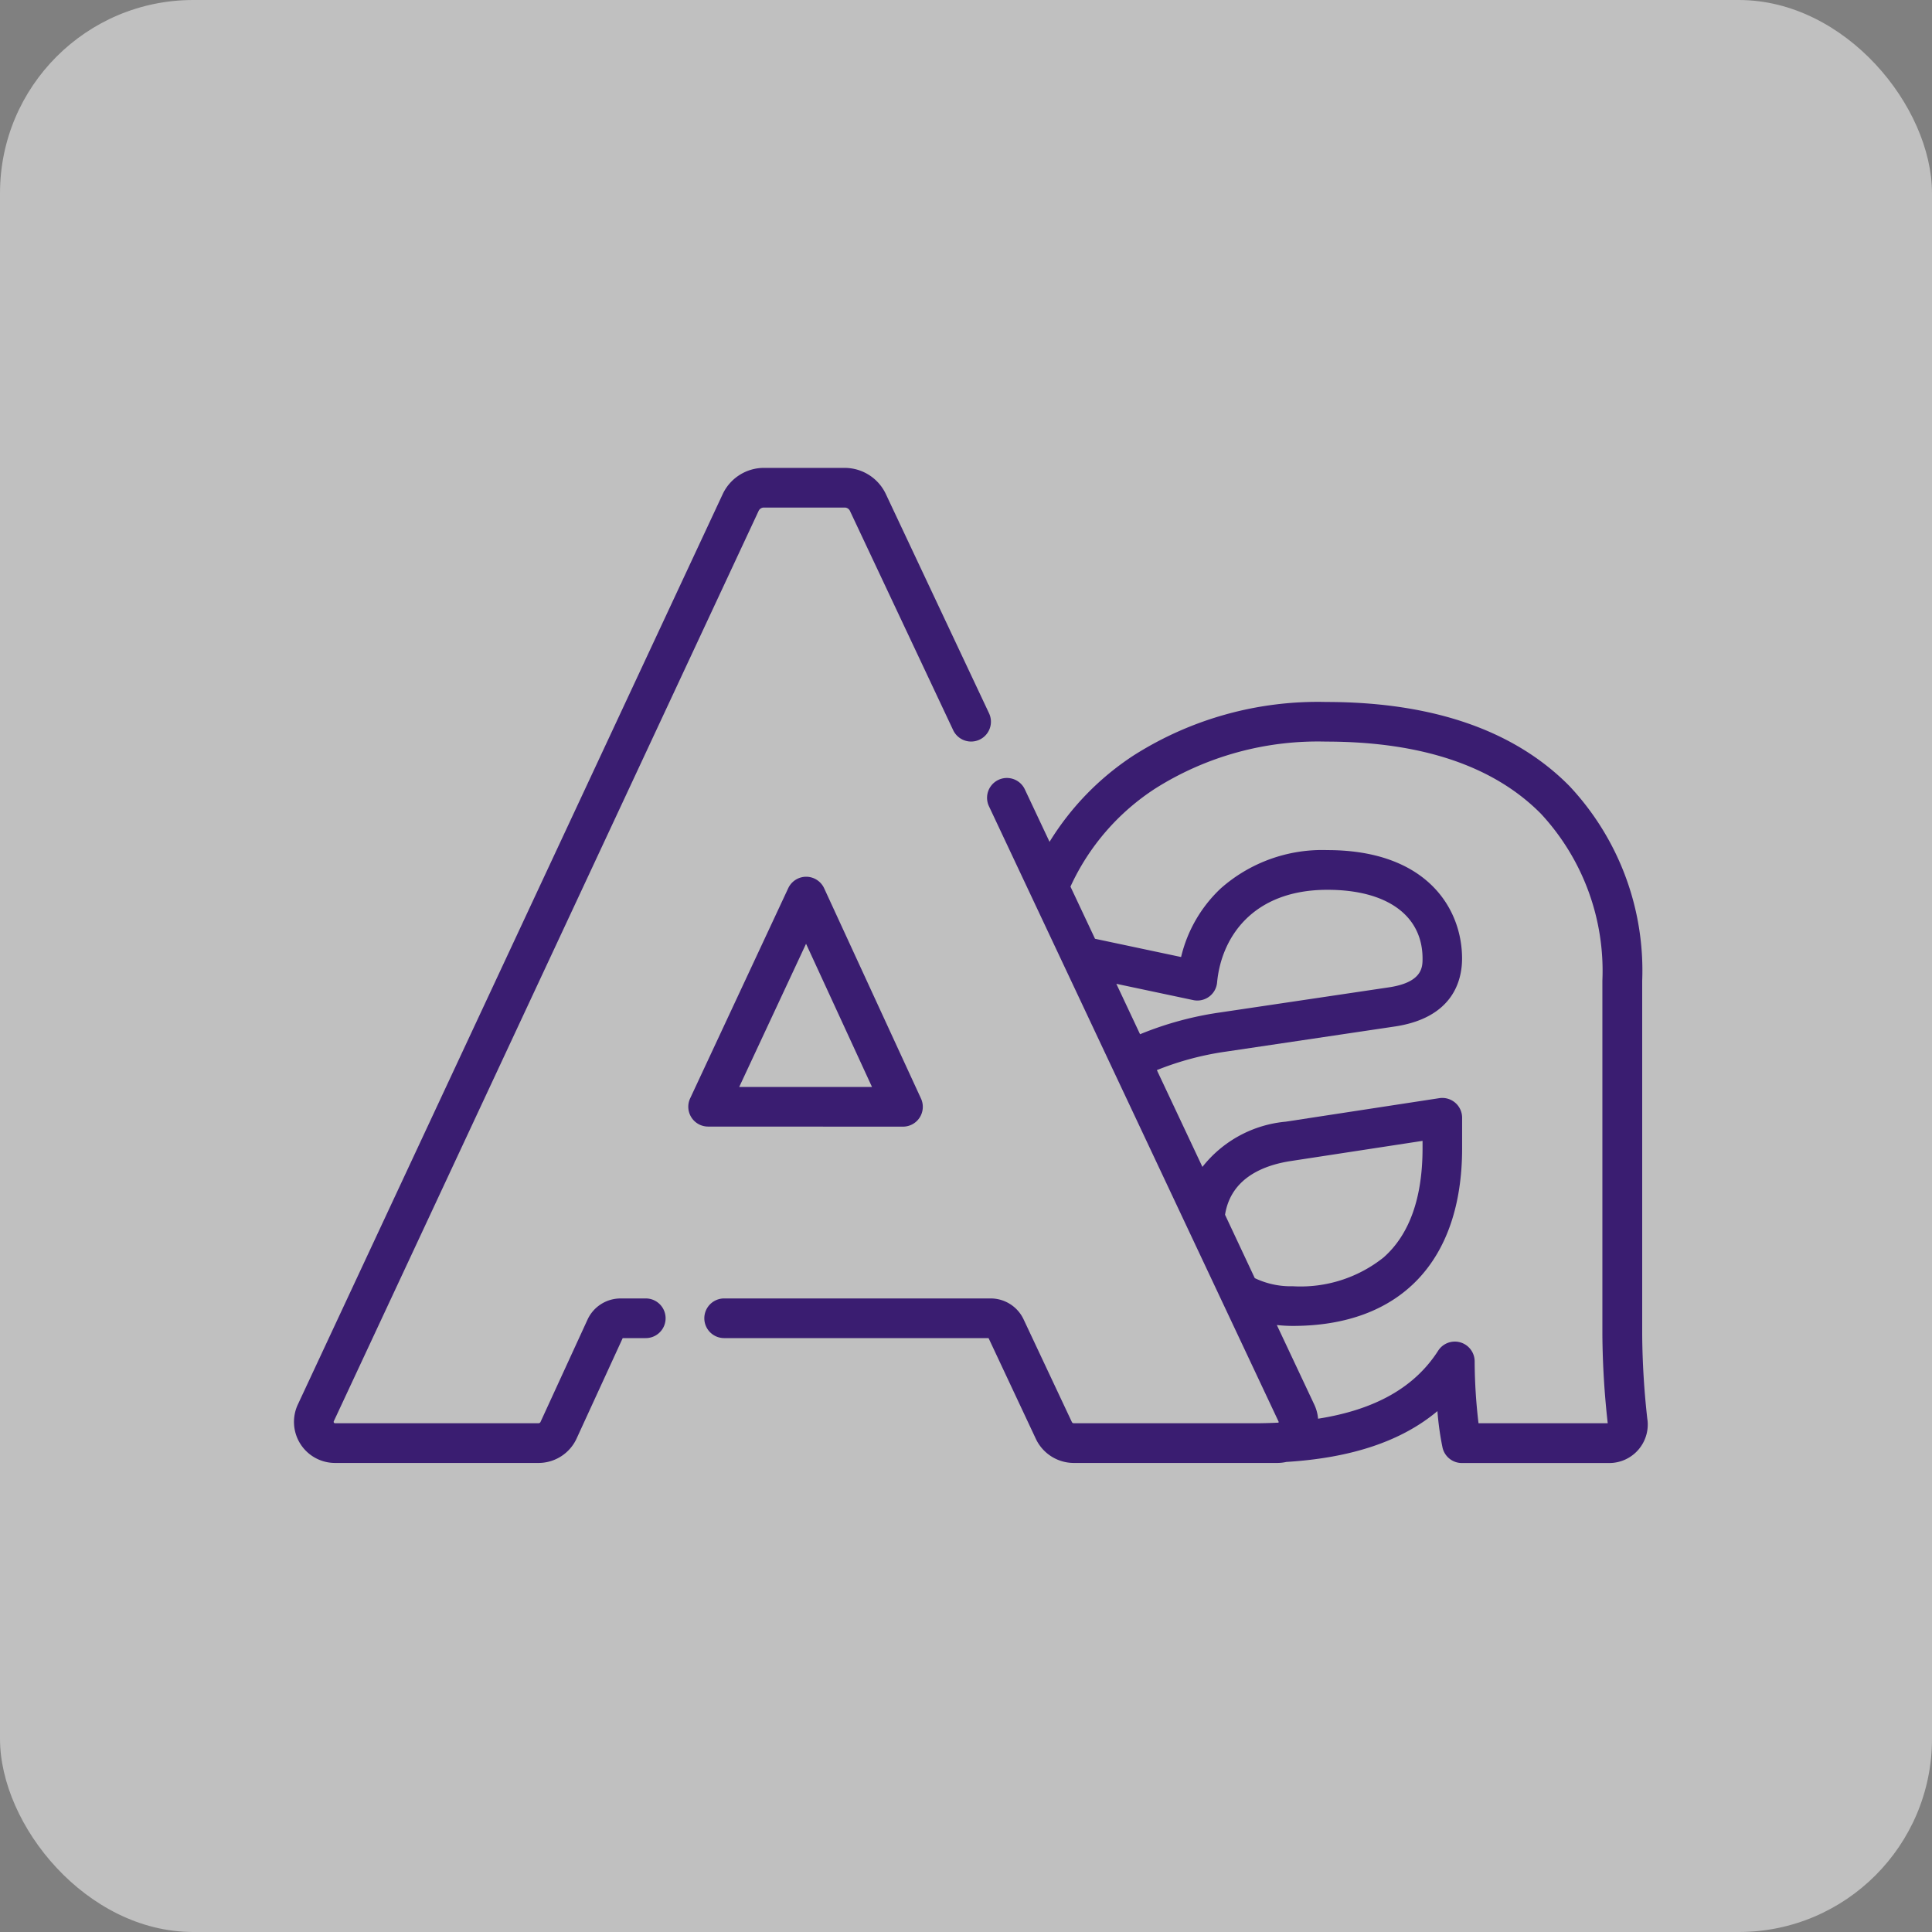 <svg xmlns="http://www.w3.org/2000/svg" width="100" height="100" viewBox="0 0 100 100">
  <rect x="0" y="0" width="100" height="100" fill="#808080" stroke="none"/>
  <g id="Grupo_1099901" data-name="Grupo 1099901" transform="translate(-310 -2164)">
    <rect id="Rectángulo_401476" data-name="Rectángulo 401476" width="100" height="100" rx="10" transform="translate(310 2164)" fill="#fff" opacity="0.5"/>
    <g id="Grupo_1099900" data-name="Grupo 1099900" transform="translate(325.216 2120.393)">
      <path id="Trazado_874702" data-name="Trazado 874702" d="M203.989,193.521a41.582,41.582,0,0,1-.271-4.389V170.786a13.955,13.955,0,0,0-3.772-10.082c-2.851-2.883-7.087-4.345-12.589-4.345a17.767,17.767,0,0,0-9.952,2.76,14.254,14.254,0,0,0-4.363,4.479l-1.279-2.716a1.026,1.026,0,1,0-1.857.874l14.984,31.835a.064.064,0,0,1,0,.07l0,0c-.387.02-.8.031-1.235.032h-9.358a.114.114,0,0,1-.1-.065l-2.5-5.317a1.884,1.884,0,0,0-1.7-1.079H156.2a1.026,1.026,0,1,0,0,2.053h13.686l2.448,5.216a2.175,2.175,0,0,0,1.961,1.246h10.533a2.138,2.138,0,0,0,.467-.052c3.38-.209,5.966-1.074,7.824-2.631a15.111,15.111,0,0,0,.264,1.887,1.026,1.026,0,0,0,1,.8h7.629a1.993,1.993,0,0,0,1.98-2.227ZM176.5,170.947l3.979.843a1.026,1.026,0,0,0,1.235-.909c.216-2.321,1.83-4.8,5.713-4.8,3.082,0,4.922,1.331,4.922,3.56,0,.433,0,1.239-1.776,1.494l-8.668,1.289a17.345,17.345,0,0,0-4.178,1.133Zm5.626,11.953c.305-1.92,2.023-2.577,3.45-2.787l6.773-1.037v.381c0,2.571-.679,4.473-2.017,5.653a6.891,6.891,0,0,1-4.7,1.491,4.3,4.3,0,0,1-1.967-.42Zm13.12,10.794a27.788,27.788,0,0,1-.2-3.2,1.026,1.026,0,0,0-1.891-.554c-1.213,1.893-3.255,3.052-6.214,3.517a2.131,2.131,0,0,0-.2-.739l-1.934-4.11a7.587,7.587,0,0,0,.825.046c5.57,0,8.765-3.352,8.765-9.2V177.88a1.026,1.026,0,0,0-1.182-1.014l-7.949,1.217a6.2,6.2,0,0,0-4.311,2.341l-2.358-5.01a15.364,15.364,0,0,1,3.6-.961l8.665-1.289c3.073-.44,3.532-2.4,3.532-3.525,0-2.589-1.827-5.613-6.975-5.613a7.923,7.923,0,0,0-5.517,1.985,7.125,7.125,0,0,0-2.051,3.549l-4.455-.944-1.271-2.7a12.014,12.014,0,0,1,4.4-5.084,15.757,15.757,0,0,1,8.823-2.422c4.934,0,8.679,1.257,11.13,3.736a11.955,11.955,0,0,1,3.179,8.639v18.345a43.849,43.849,0,0,0,.277,4.563h-6.7Z" transform="translate(-133.934 -76.418)" fill="#3a1d71"/>
      <path id="Trazado_874703" data-name="Trazado 874703" d="M18.209,110.815H16.9a1.881,1.881,0,0,0-1.705,1.093l-2.434,5.3a.114.114,0,0,1-.1.066H2.126a.072.072,0,0,1-.066-.1L24.052,70.048a.3.3,0,0,1,.268-.17h4.188a.3.3,0,0,1,.267.169L34.12,81.4a1.026,1.026,0,1,0,1.857-.874L30.632,69.173a2.358,2.358,0,0,0-2.124-1.348H24.32a2.357,2.357,0,0,0-2.128,1.355L.2,116.305a2.125,2.125,0,0,0,1.926,3.024H12.659a2.172,2.172,0,0,0,1.969-1.262l2.387-5.2h1.194a1.026,1.026,0,1,0,0-2.053Z" transform="translate(0)" fill="#3a1d71"/>
      <path id="Trazado_874704" data-name="Trazado 874704" d="M160.238,235.414a1.026,1.026,0,0,0,.932-1.456l-5.011-10.879a1.027,1.027,0,0,0-.93-.6h0a1.027,1.027,0,0,0-.93.592l-5.077,10.879a1.026,1.026,0,0,0,.93,1.46Zm-5.017-9.466,3.414,7.413h-6.874Z" transform="translate(-128.716 -133.492)" fill="#3a1d71"/>
    </g>
  </g>
</svg>
